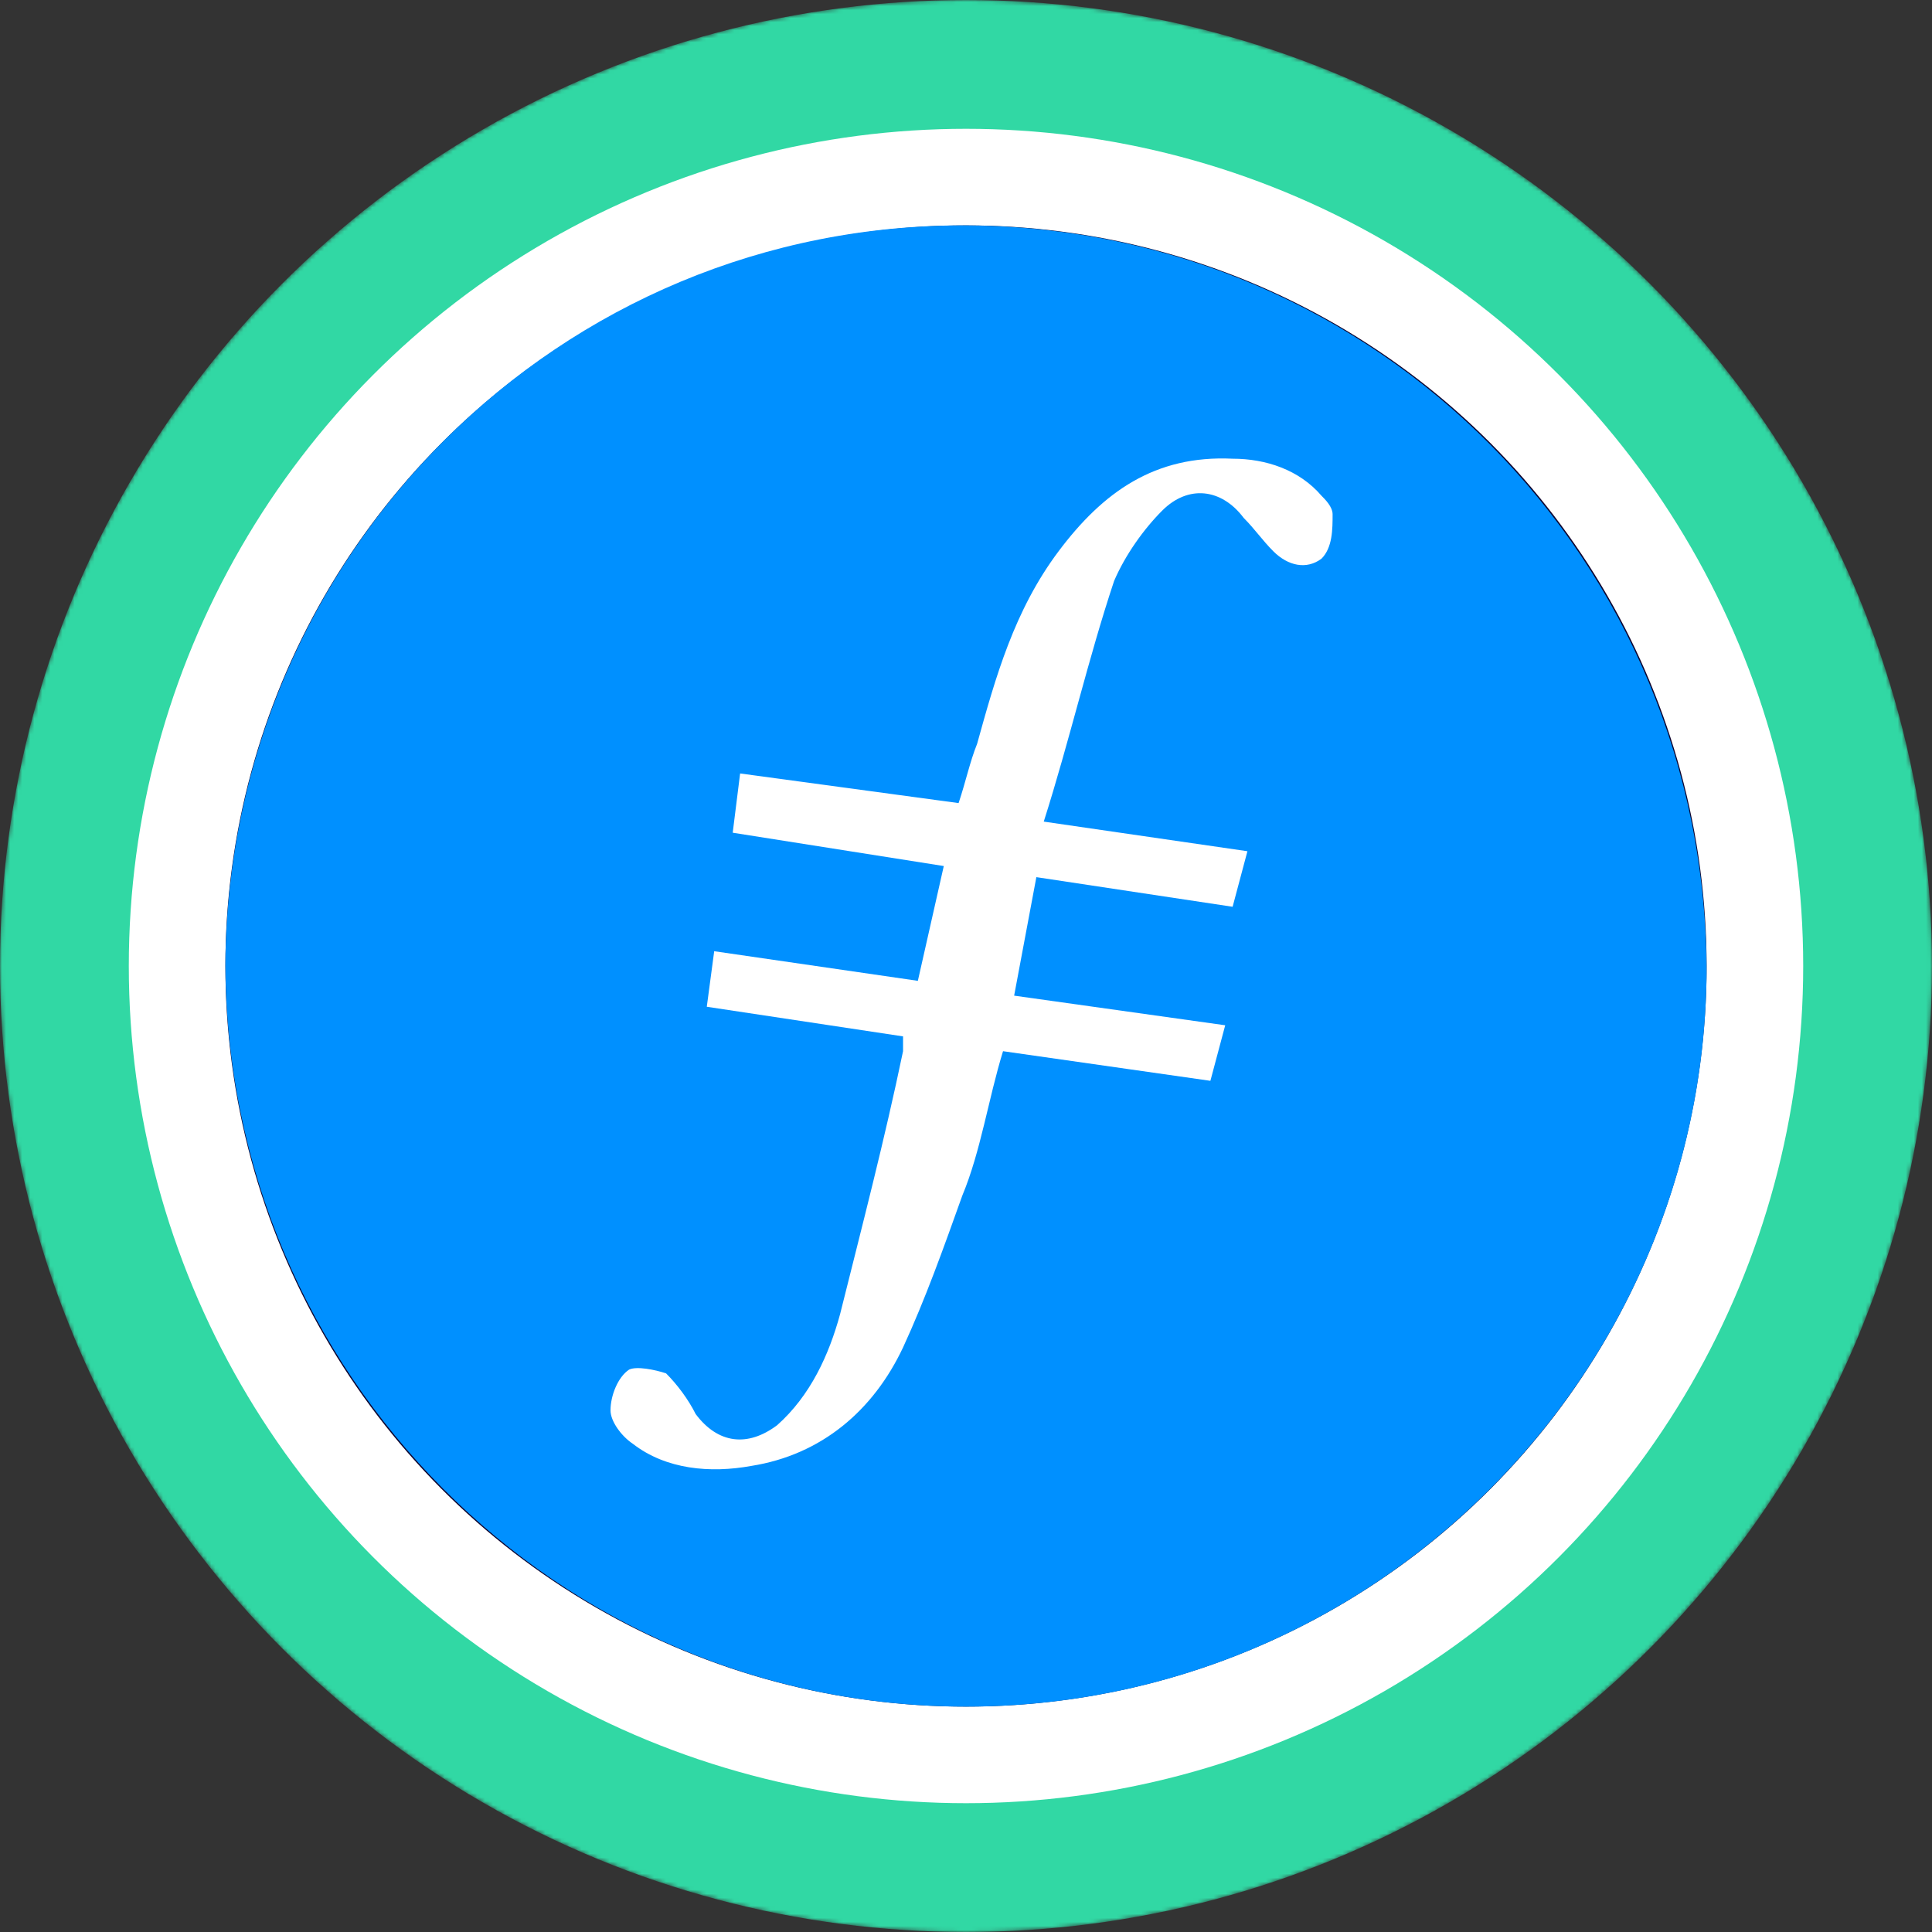 <svg width="480" height="480" viewBox="0 0 480 480" fill="none" xmlns="http://www.w3.org/2000/svg"><rect x="0" y="0" width="480" height="480" fill="#333333" stroke="none"/><mask id="mask0-123771" maskUnits="userSpaceOnUse" x="0" y="0" width="480" height="480"><circle cx="240" cy="240" r="240" fill="url(#paint0_linear-011954)"/></mask><g mask="url(#mask0-123771)"><circle cx="240" cy="240" r="240" fill="#31D8A4"/><circle cx="240" cy="240" r="208" fill="#fff"/></g><circle cx="240" cy="240" r="184" fill="#0E052F"/><path fill-rule="evenodd" clip-rule="evenodd" d="M240 424.008c-101.2 0-184-82.8-184-184.92.92-101.2 82.8-184 184.92-183.08 101.2.92 183.08 82.8 183.08 185.84-.92 100.28-82.8 182.16-184 182.16z" fill="#0090FF"/><path fill-rule="evenodd" clip-rule="evenodd" d="M257.48 217.927l-5.52 29.44 52.44 7.36-3.68 13.8-51.52-7.36c-3.68 11.96-5.52 24.84-10.12 35.88-4.6 12.88-9.2 25.76-14.72 37.72-7.36 15.64-20.24 26.68-37.72 29.44-10.12 1.84-21.16.92-29.44-5.52-2.76-1.84-5.52-5.52-5.52-8.28 0-3.68 1.84-8.28 4.6-10.12 1.84-.92 6.44 0 9.2.92 2.76 2.76 5.52 6.44 7.36 10.12 5.52 7.36 12.88 8.28 20.24 2.76 8.28-7.36 12.88-17.48 15.64-27.6 5.52-22.08 11.04-43.24 15.64-65.32v-3.68l-48.76-7.36 1.84-13.8 50.6 7.36 6.44-28.52-52.44-8.28 1.84-14.72 54.28 7.36c1.84-5.52 2.76-10.12 4.6-14.72 4.6-16.56 9.2-33.12 20.24-47.84 11.04-14.72 23.92-23.92 43.24-23 8.28 0 16.56 2.76 22.08 9.2.92.92 2.76 2.76 2.76 4.6 0 3.68 0 8.28-2.76 11.04-3.68 2.76-8.28 1.84-11.96-1.84-2.76-2.76-4.6-5.52-7.36-8.28-5.52-7.36-13.8-8.28-20.24-1.84-4.6 4.6-9.2 11.04-11.96 17.48-6.44 19.32-11.04 39.56-17.48 59.8l50.6 7.36-3.68 13.8-48.76-7.36z" fill="#fff"/><defs><linearGradient id="paint0_linear-011954" x1="240" y1="0" x2="240" y2="701.818" gradientUnits="userSpaceOnUse"><stop stop-color="#08021E"/><stop offset="1" stop-color="#1F0777"/></linearGradient></defs></svg>